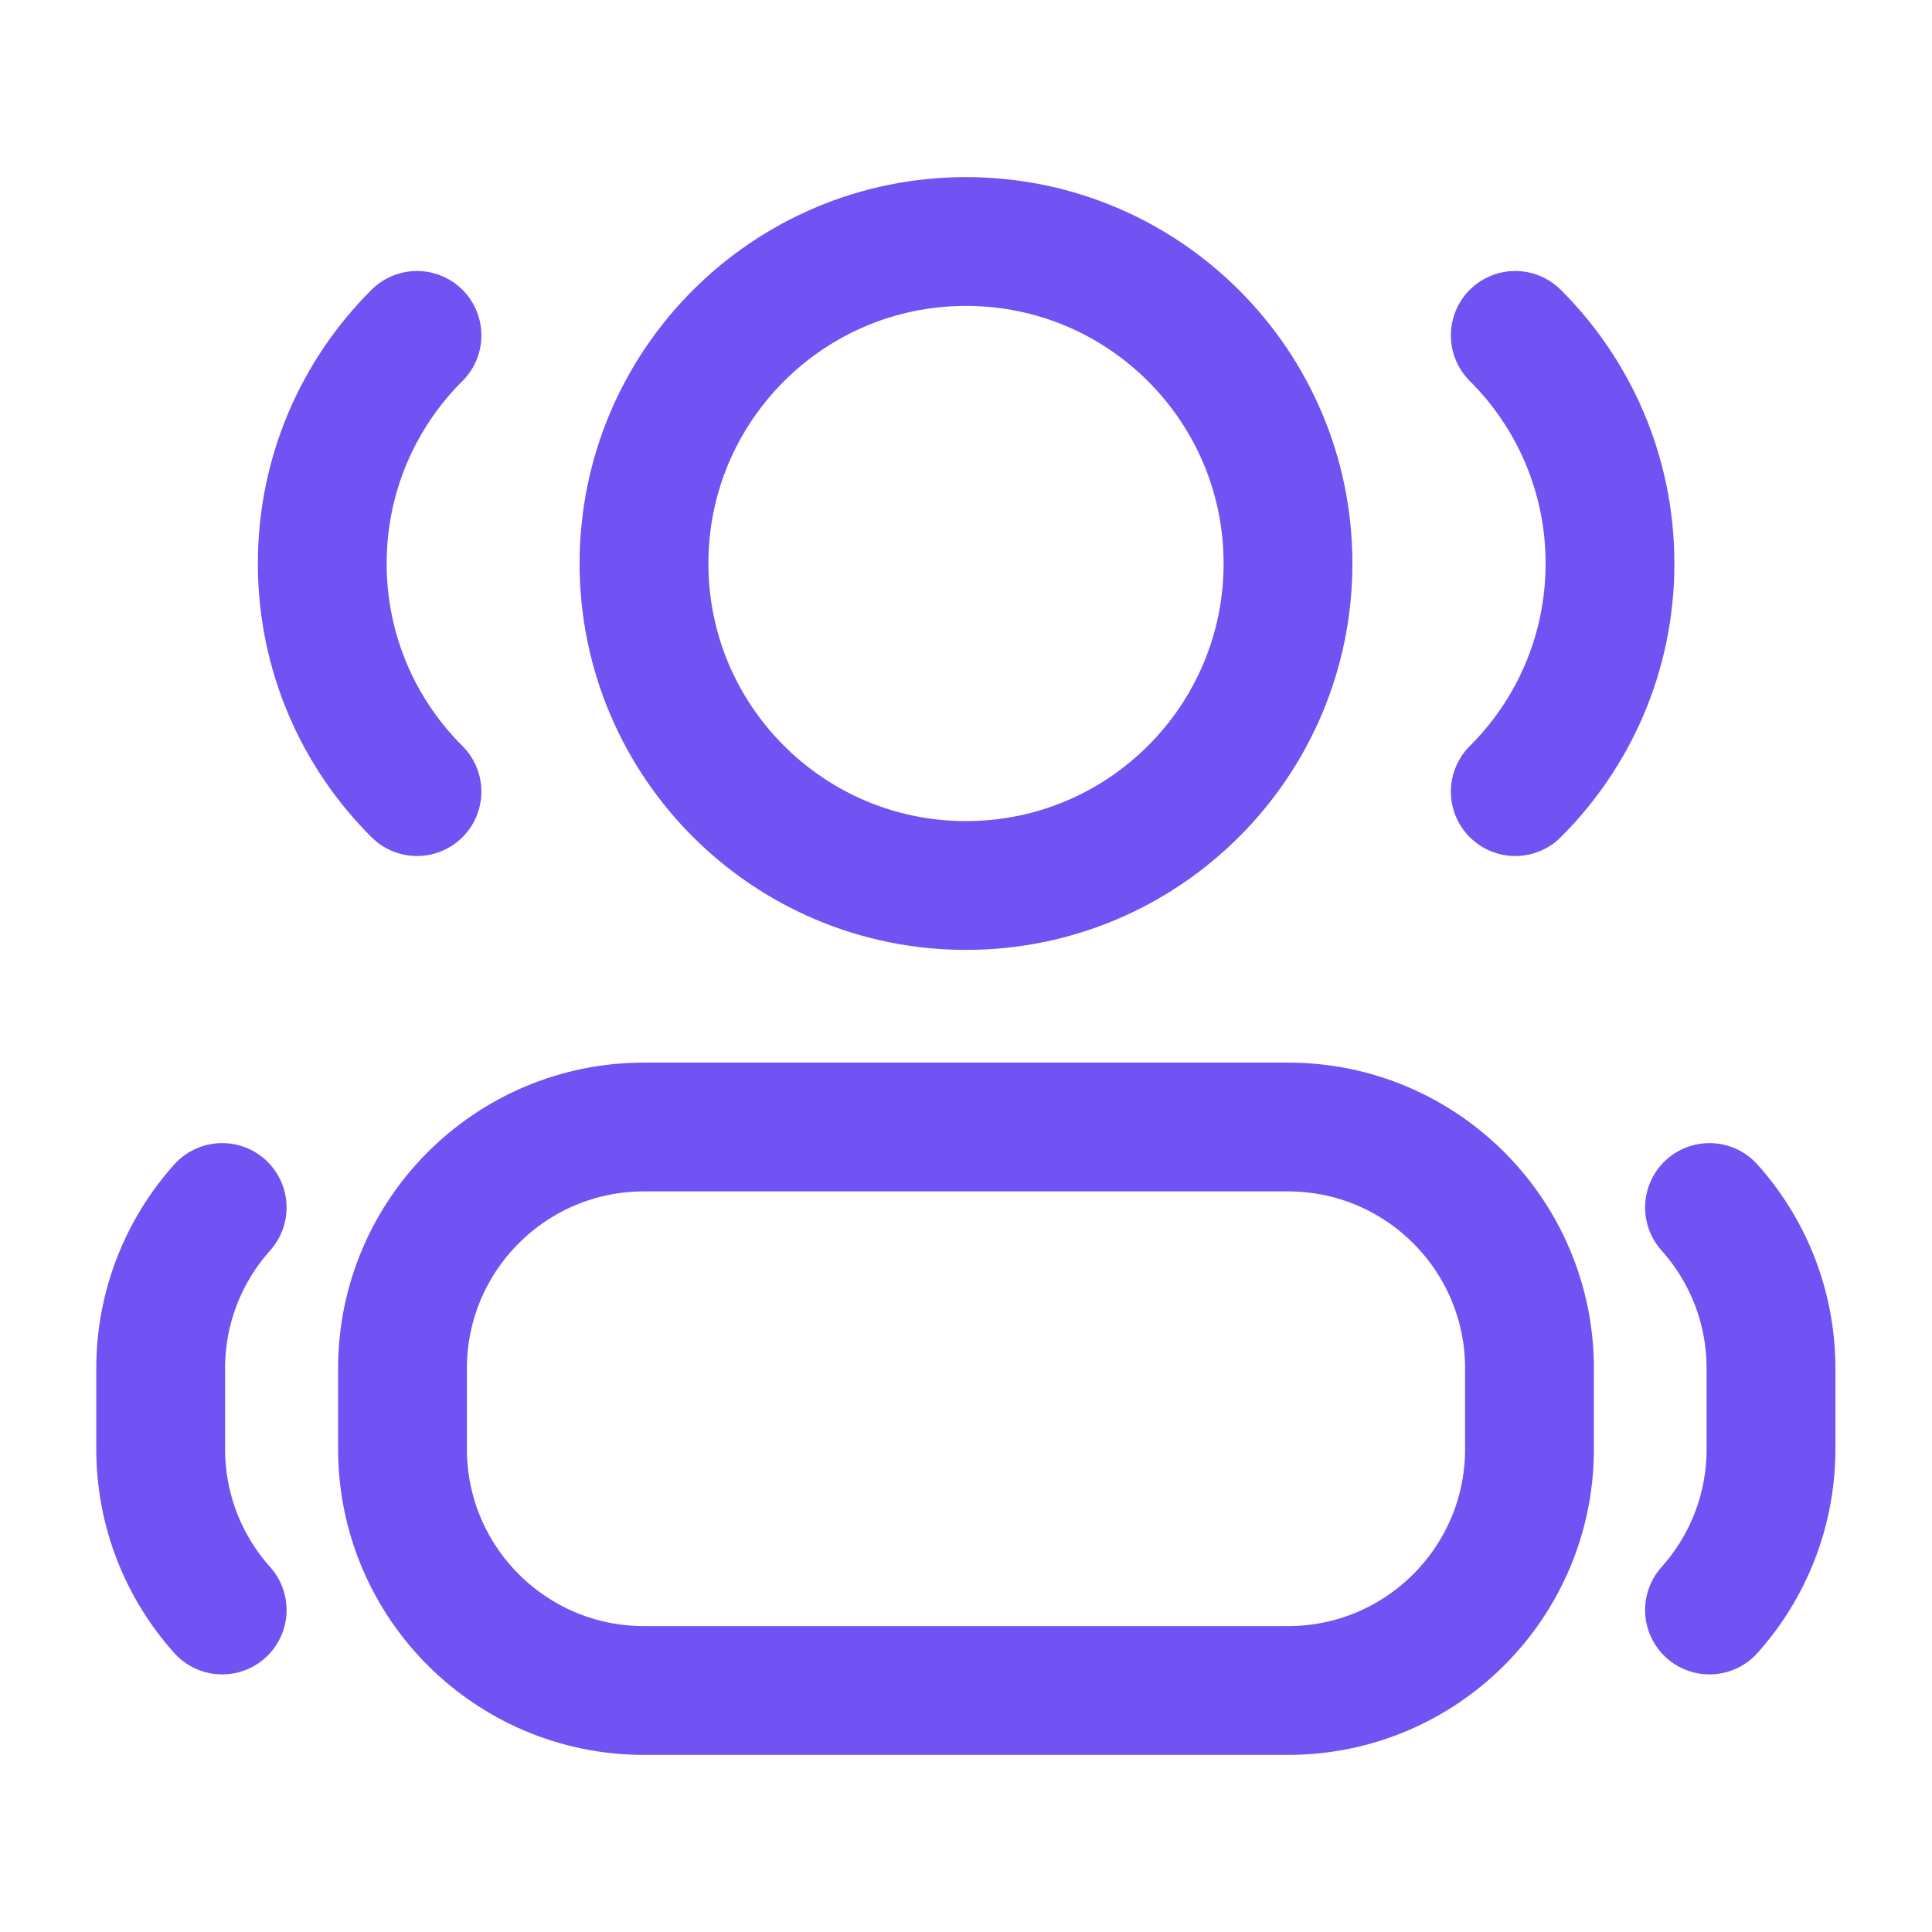 <svg width="30" height="30" viewBox="0 0 30 30" fill="none" xmlns="http://www.w3.org/2000/svg">
<path d="M23.529 5.208C24.438 6.113 25 7.366 25 8.75C25 10.134 24.438 11.387 23.529 12.292M6.475 5.208C5.566 6.113 5.004 7.366 5.004 8.75C5.004 10.134 5.566 11.387 6.475 12.292M26.545 18.75C27.139 19.413 27.5 20.29 27.5 21.25V22.5C27.5 23.46 27.139 24.337 26.545 25M3.45 18.75C2.856 19.413 2.495 20.29 2.495 21.25V22.5C2.495 23.46 2.856 24.337 3.45 25M20 8.75C20 5.989 17.761 3.75 15 3.75C12.239 3.75 10 5.989 10 8.75C10 11.511 12.239 13.75 15 13.75C17.761 13.75 20 11.511 20 8.75ZM6.25 22.5V21.25C6.25 19.179 7.929 17.5 10 17.5H20C22.071 17.5 23.75 19.179 23.75 21.25V22.5C23.75 24.571 22.071 26.25 20 26.25H10C7.929 26.25 6.25 24.571 6.25 22.5Z" stroke="#7152F3" stroke-width="2" stroke-linecap="round" stroke-linejoin="round"/>
</svg>
